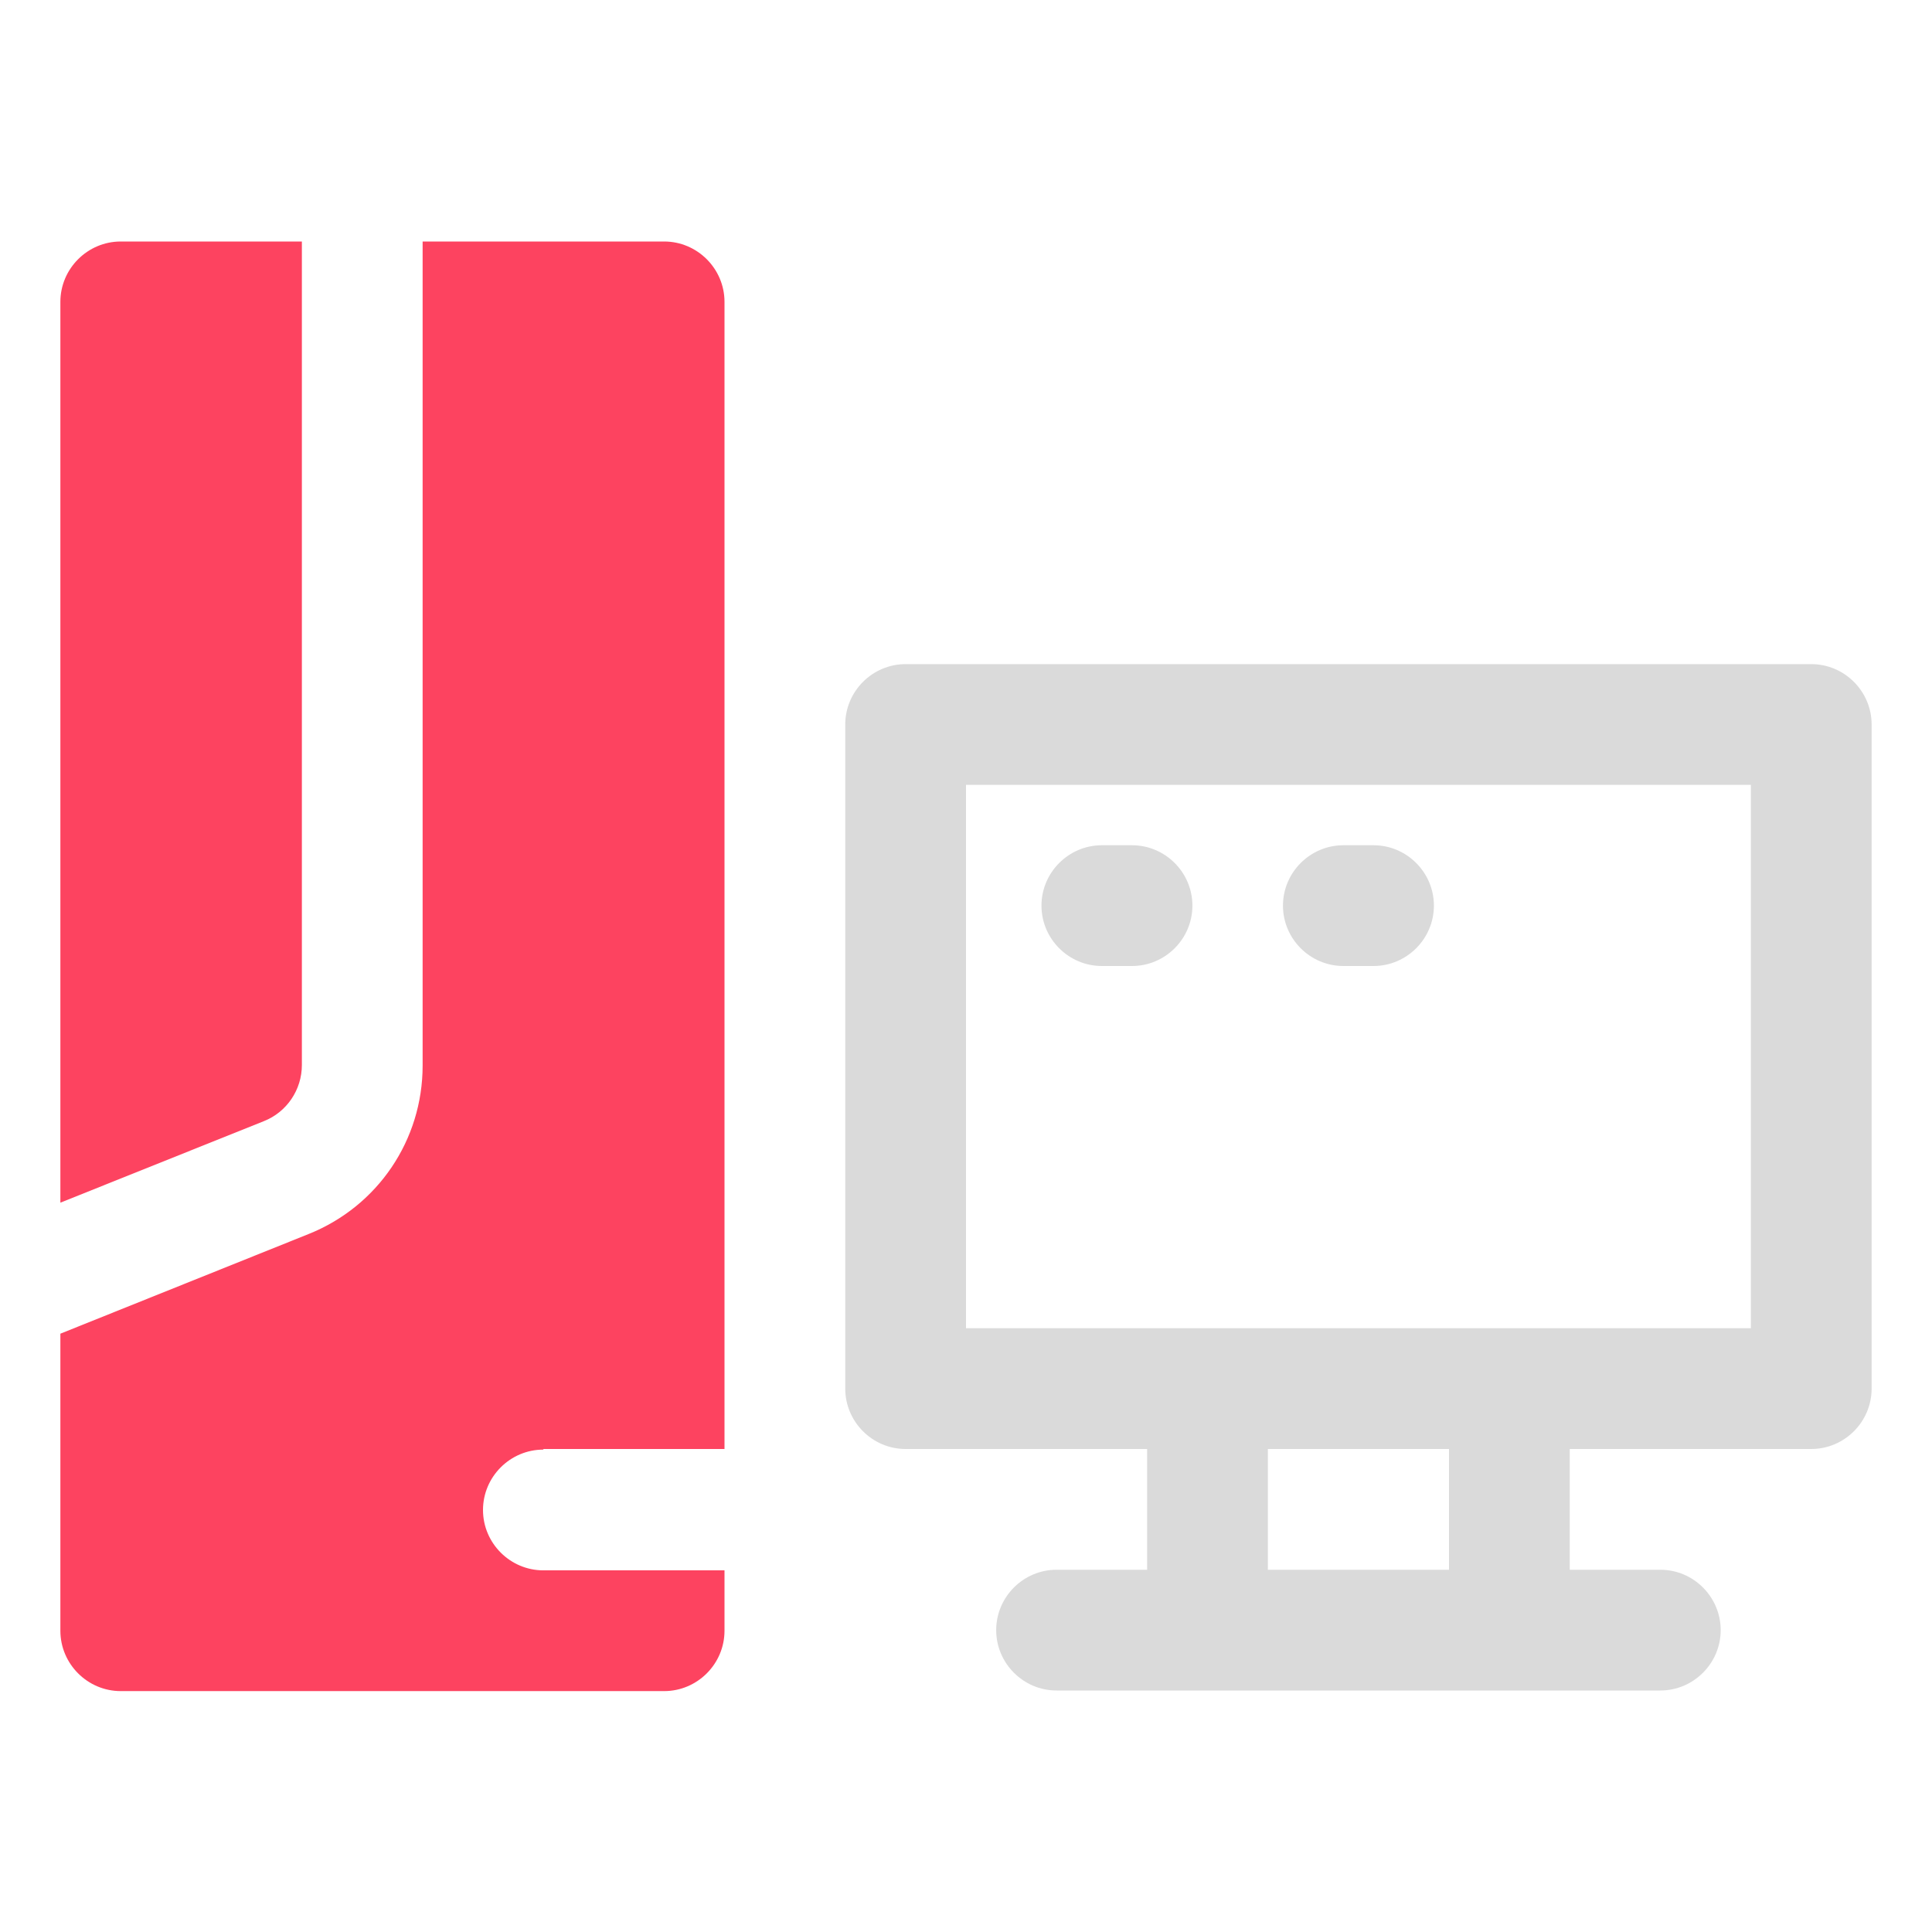 <?xml version="1.0" encoding="UTF-8"?>
<svg id="OBJECT" xmlns="http://www.w3.org/2000/svg" viewBox="0 0 32 32">
  <defs>
    <style>
      .cls-1 {
        fill: #FD4360;
      }

      .cls-1, .cls-2 {
        stroke-width: 0px;
      }

      .cls-2 {
        fill: #dadada;
      }
    </style>
  </defs>
  <g>
    <path class="cls-2" d="m30,11h-15c-.55,0-1,.45-1,1v11c0,.55.45,1,1,1h4v2h-1.5c-.55,0-1,.45-1,1s.45,1,1,1h10c.55,0,1-.45,1-1s-.45-1-1-1h-1.5v-2h4c.55,0,1-.45,1-1v-11c0-.55-.45-1-1-1Zm-6,15h-3v-2h3v2Zm5-4h-13v-9h13v9Z"/>
    <path class="cls-2" d="m18.25,16h.5c.55,0,1-.45,1-1s-.45-1-1-1h-.5c-.55,0-1,.45-1,1s.45,1,1,1Z"/>
    <path class="cls-2" d="m22.25,16h.5c.55,0,1-.45,1-1s-.45-1-1-1h-.5c-.55,0-1,.45-1,1s.45,1,1,1Z"/>
  </g>
  <g>
    <path class="cls-1" d="m5,17.65V4h-3c-.55,0-1,.45-1,1v14.92l3.37-1.35c.38-.15.63-.52.63-.93Z"/>
    <path class="cls-1" d="m9,24h3V5c0-.55-.45-1-1-1h-4v13.65c0,1.23-.74,2.33-1.89,2.79l-4.11,1.65v4.92c0,.55.45,1,1,1h9c.55,0,1-.45,1-1v-1h-3c-.55,0-1-.45-1-1s.45-1,1-1Z"/>
  </g>
</svg>